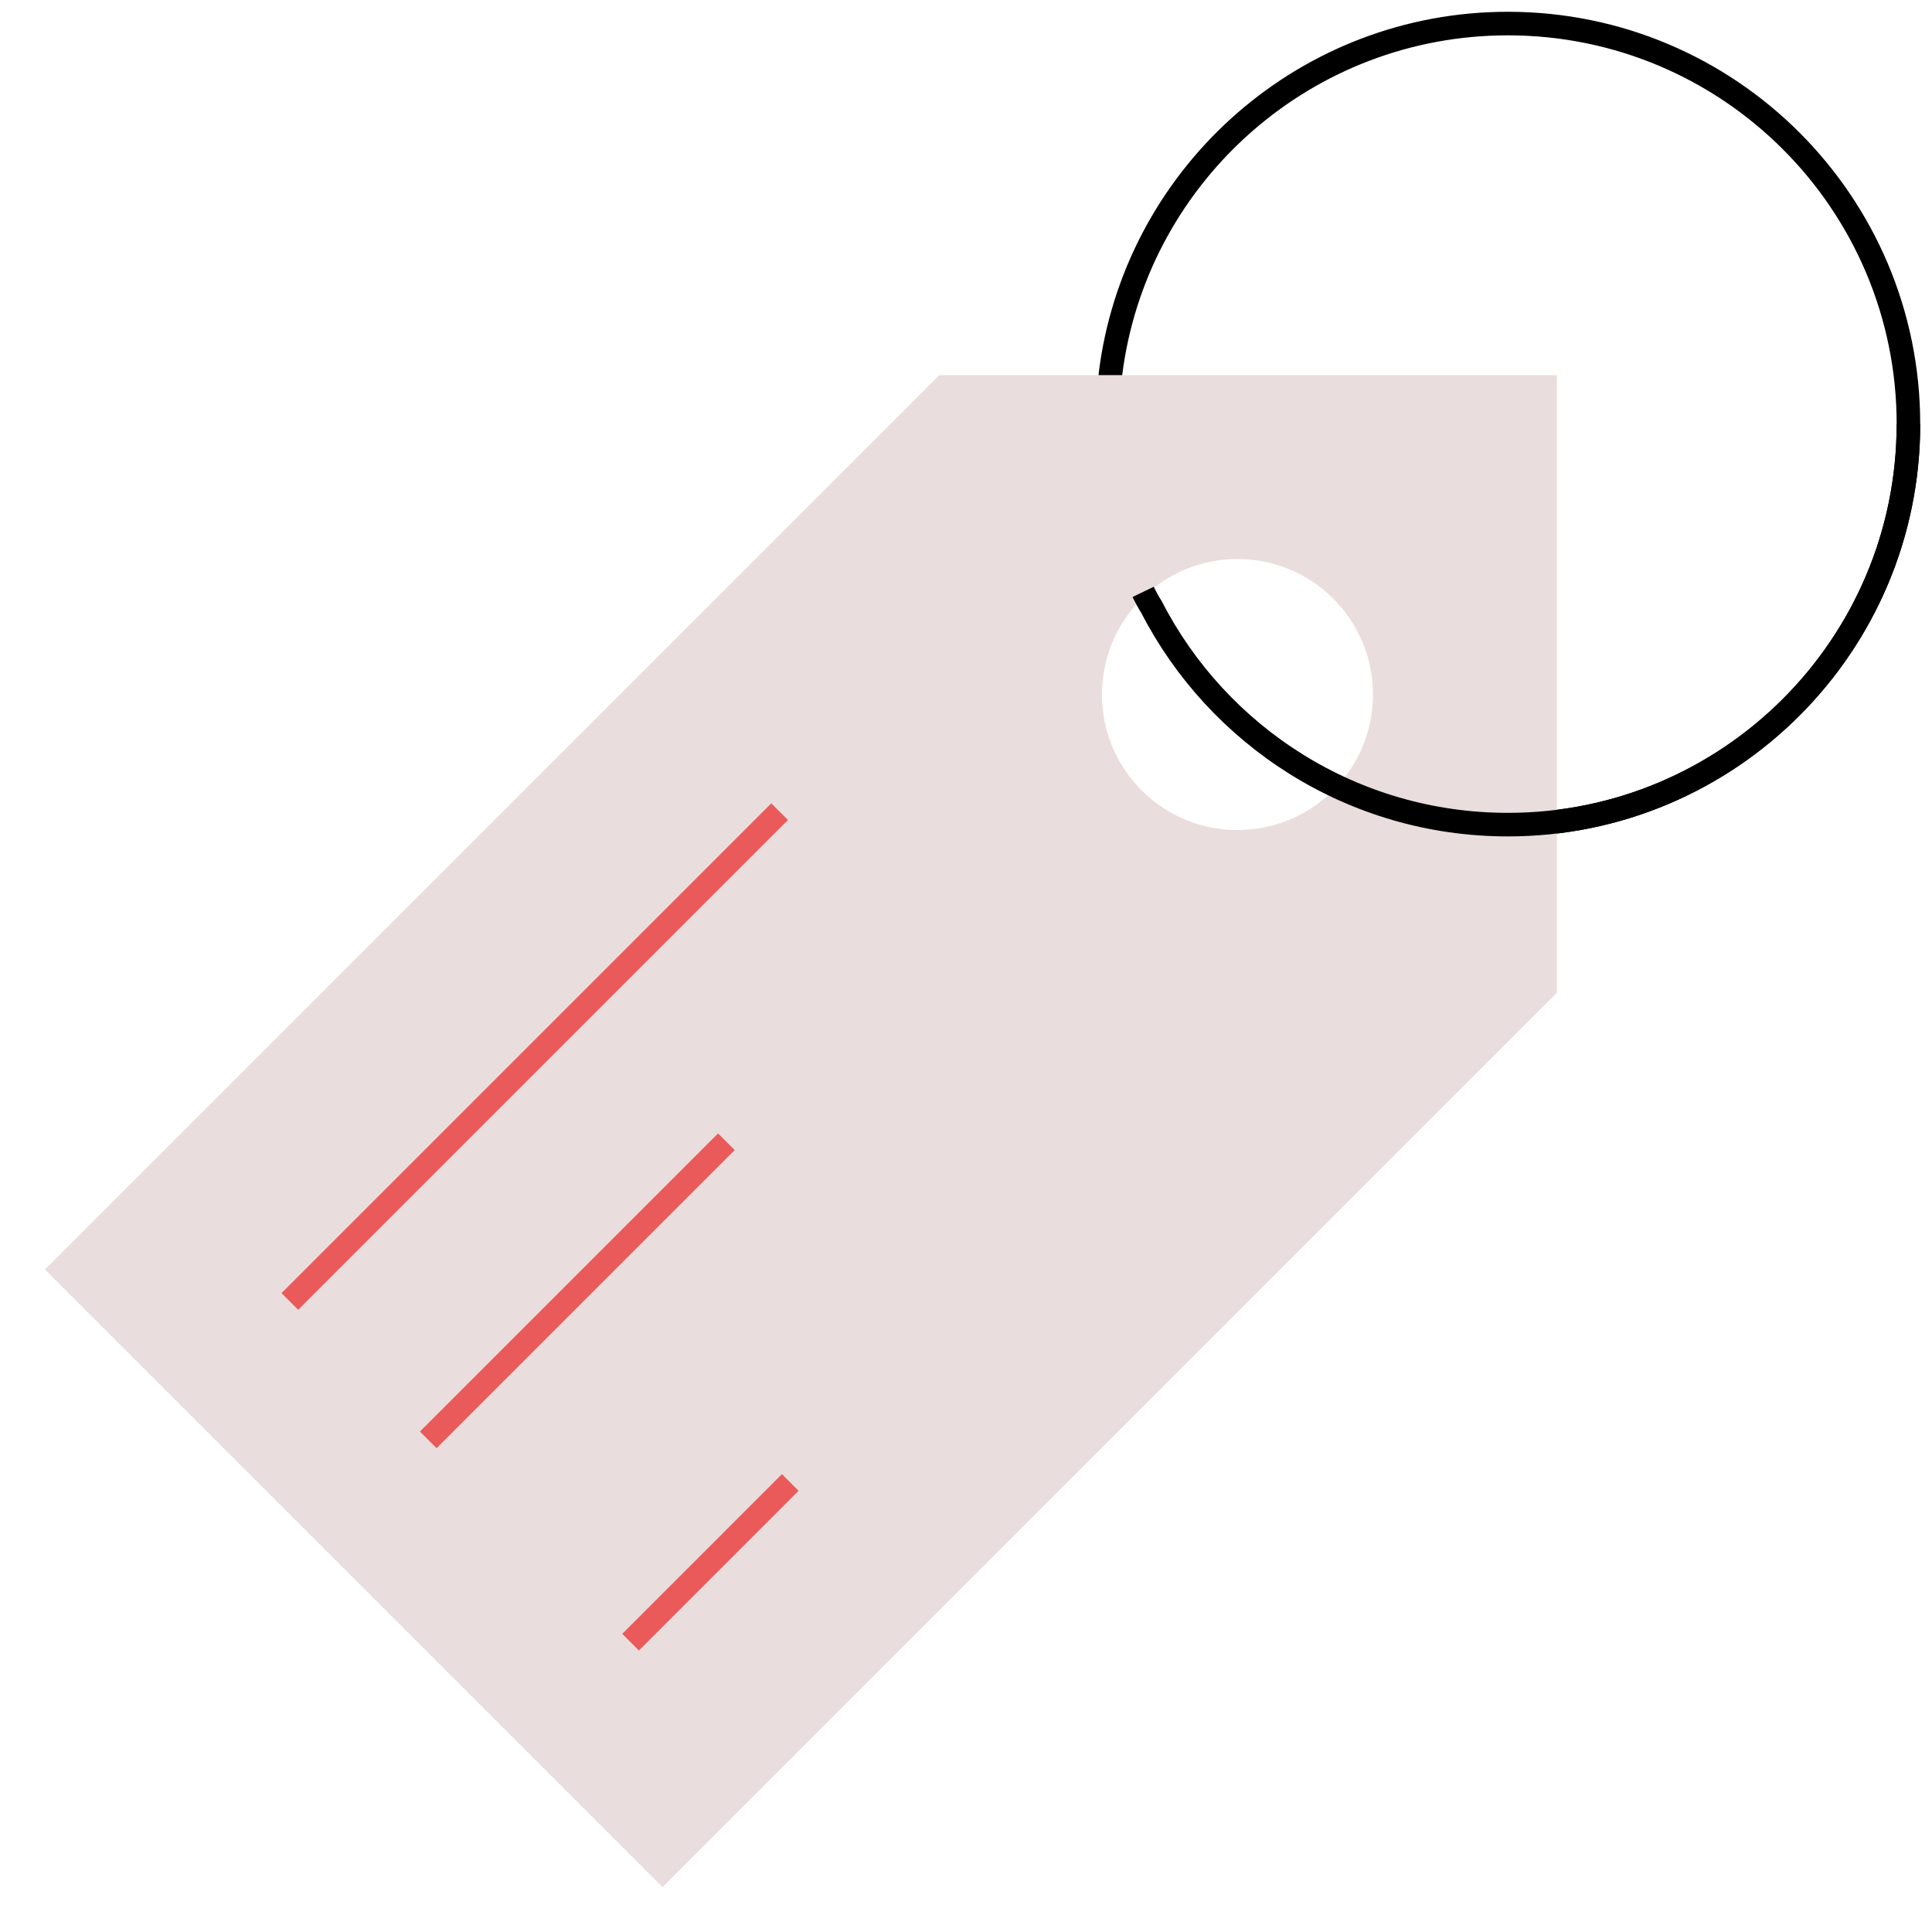 <svg width="82" height="82" viewBox="0 0 82 82" fill="none" xmlns="http://www.w3.org/2000/svg">
<rect width="82" height="82" fill="white"/>
<path d="M64 35C73.389 35 81 27.389 81 18C81 8.611 73.389 1 64 1C55.461 1 48.392 7.296 47.182 15.5C46.667 19 47.57 23.708 48.872 25.764C51.693 31.248 57.408 35 64 35Z" stroke="black"/>
<path d="M1.907 53.882L39.868 15.921L47.356 15.921L66.079 15.921L66.079 42.132L28.118 80.093L1.907 53.882Z" fill="#EADDDD"/>
<path d="M33.089 34.45L12.301 55.238M30.83 48.459L18.176 61.112M33.541 62.92L26.763 69.699" stroke="#EA5A5A"/>
<path d="M56.589 33.546C54.343 35.792 50.701 35.792 48.454 33.546C46.208 31.299 46.208 27.658 48.454 25.411C50.701 23.165 54.343 23.165 56.589 25.411C58.745 27.568 58.831 31.01 56.848 33.269C56.765 33.364 56.679 33.456 56.589 33.546Z" fill="white"/>
<path d="M81 18C81 27.389 73.389 35 64 35C57.408 35 51.693 31.248 48.873 25.764C48.751 25.572 48.633 25.357 48.519 25.121" stroke="black"/>
</svg>
